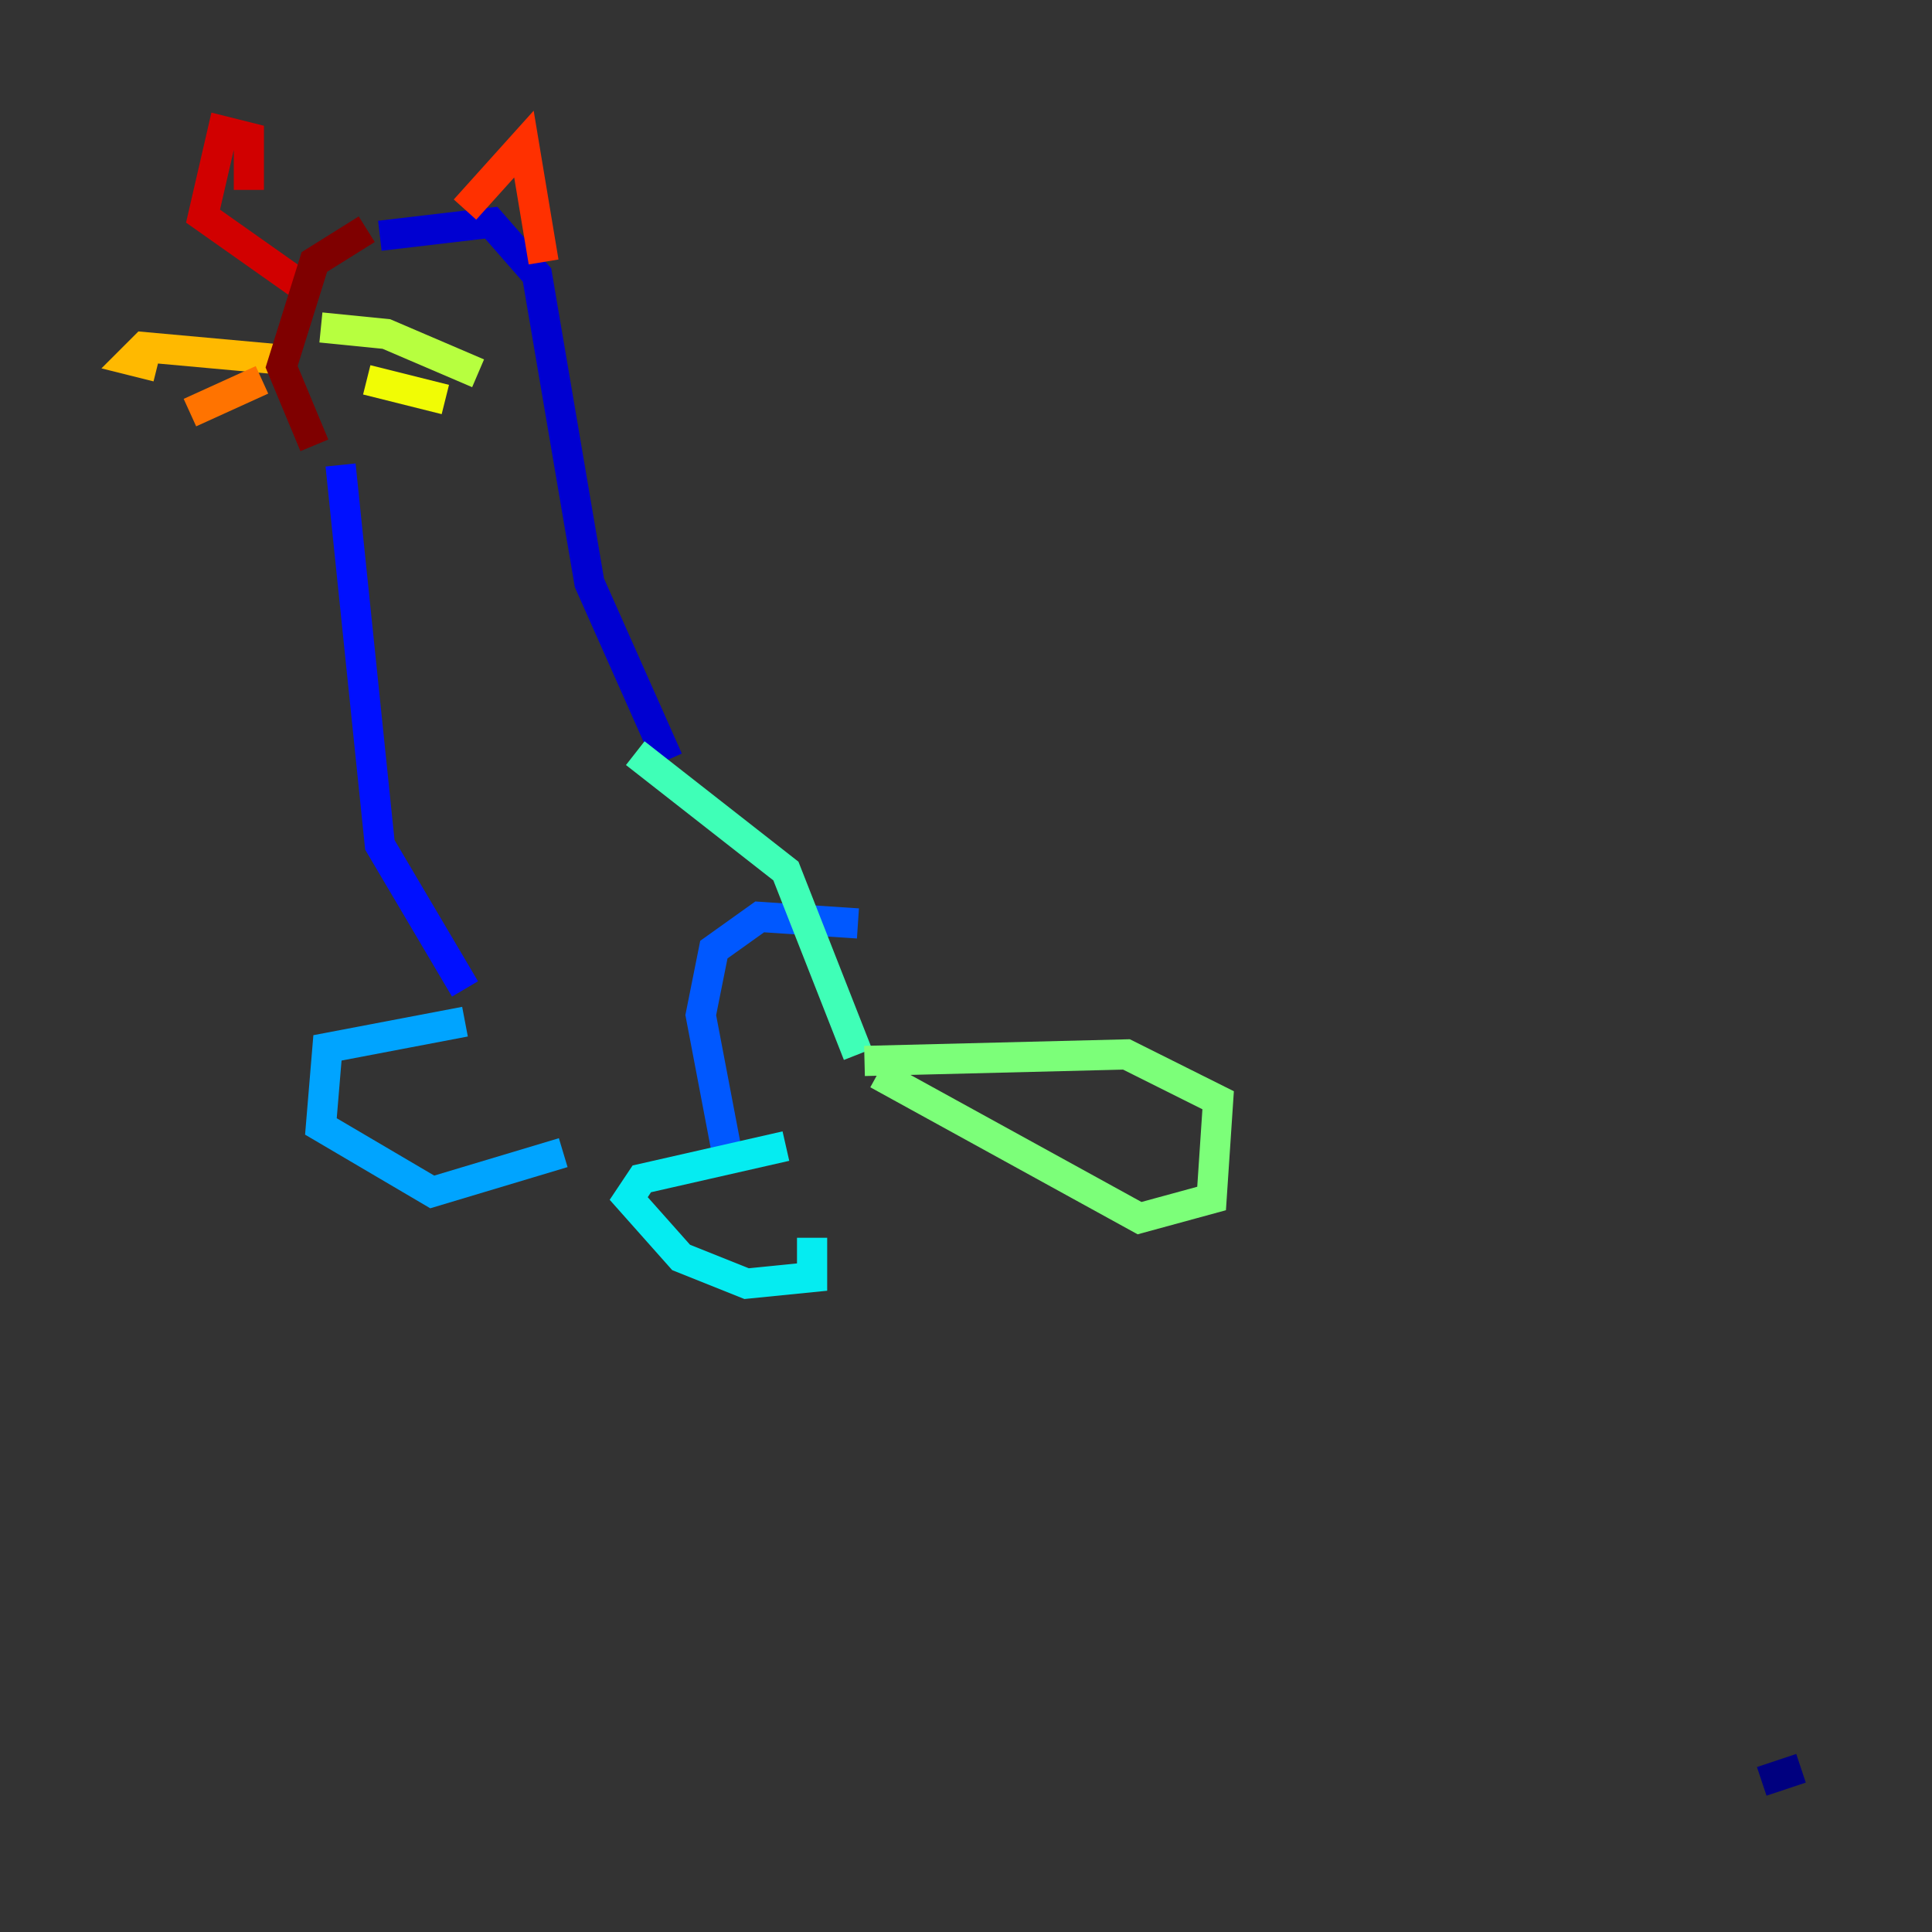 <?xml version="1.0" encoding="utf-8" ?>
<svg baseProfile="tiny" height="128" version="1.2" viewBox="0,0,128,128" width="128" xmlns="http://www.w3.org/2000/svg" xmlns:ev="http://www.w3.org/2001/xml-events" xmlns:xlink="http://www.w3.org/1999/xlink"><rect x="0" y="0" width="128" height="128" fill="#333333" stroke="none"/><defs /><polyline fill="none" points="119.322,117.153 116.719,118.02" stroke="#00007f" stroke-width="2" /><polyline fill="none" points="25.166,15.62 32.542,14.752 35.58,18.224 39.051,38.617 44.258,50.332" stroke="#0000d1" stroke-width="2" /><polyline fill="none" points="22.563,30.807 25.166,55.973 30.807,65.519" stroke="#0010ff" stroke-width="2" /><polyline fill="none" points="56.841,61.18 50.332,60.746 47.295,62.915 46.427,67.254 48.163,76.366" stroke="#0058ff" stroke-width="2" /><polyline fill="none" points="30.807,67.688 21.695,69.424 21.261,74.63 28.637,78.969 37.315,76.366" stroke="#00a4ff" stroke-width="2" /><polyline fill="none" points="52.068,75.932 42.522,78.102 41.654,79.403 45.125,83.308 49.464,85.044 53.803,84.61 53.803,82.007" stroke="#05ecf1" stroke-width="2" /><polyline fill="none" points="42.088,49.898 52.068,57.709 56.841,69.858" stroke="#3fffb7" stroke-width="2" /><polyline fill="none" points="57.275,70.291 74.63,69.858 80.705,72.895 80.271,79.403 75.498,80.705 58.142,71.159" stroke="#7cff79" stroke-width="2" /><polyline fill="none" points="21.261,21.695 25.6,22.129 31.675,24.732" stroke="#b7ff3f" stroke-width="2" /><polyline fill="none" points="24.298,25.166 29.505,26.468" stroke="#f1fc05" stroke-width="2" /><polyline fill="none" points="19.091,23.864 9.546,22.997 8.678,23.864 10.414,24.298" stroke="#ffb900" stroke-width="2" /><polyline fill="none" points="17.356,25.166 12.583,27.336" stroke="#ff7300" stroke-width="2" /><polyline fill="none" points="30.807,13.885 34.712,9.546 36.014,17.356" stroke="#ff3000" stroke-width="2" /><polyline fill="none" points="16.488,12.583 16.488,9.112 14.752,8.678 13.451,14.319 20.827,19.525" stroke="#d10000" stroke-width="2" /><polyline fill="none" points="24.298,15.186 20.827,17.356 18.658,24.298 20.827,29.505" stroke="#7f0000" stroke-width="2" /></svg>